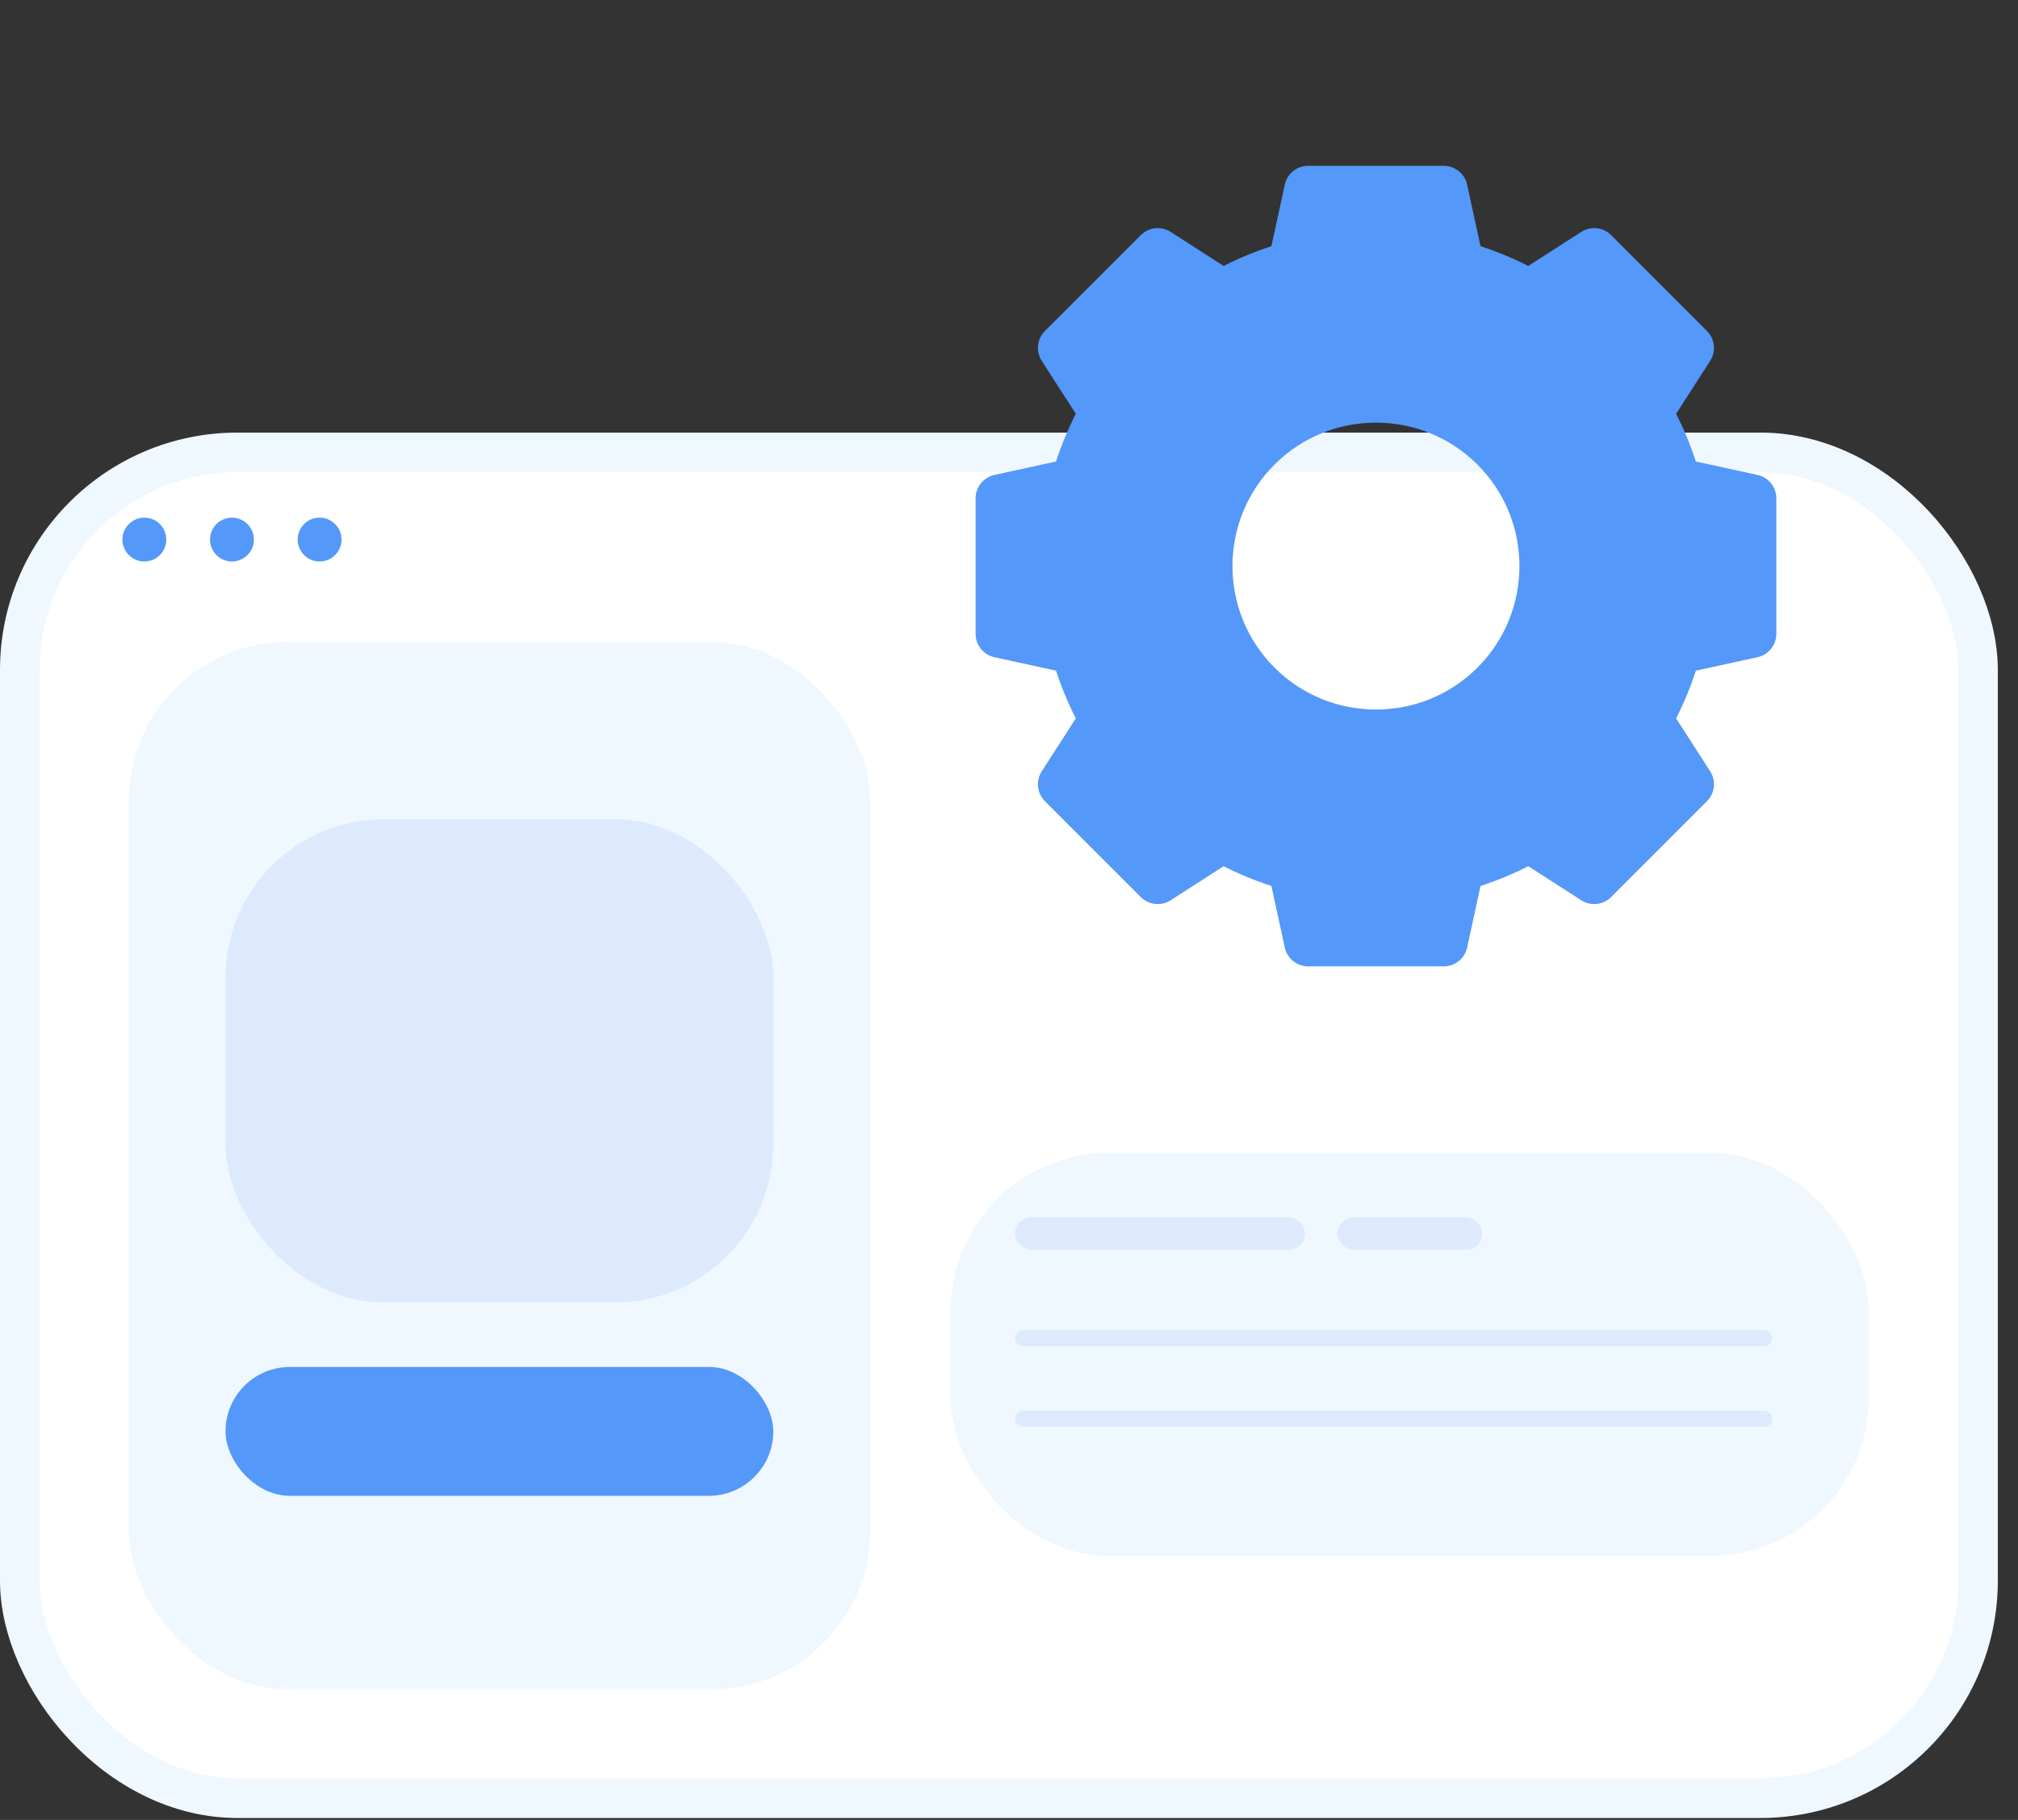 <svg width="51" height="46" viewBox="0 0 51 46" fill="none" xmlns="http://www.w3.org/2000/svg">
<rect x="0" y="0" width="51" height="46" fill="#333333" stroke="none"/>
<rect x="0.5" y="11.434" width="49.49" height="34.017" rx="5.5" fill="white" stroke="#EFF7FF"/>
<path d="M43.221 19.497L42.36 18.158C42.557 17.77 42.724 17.366 42.859 16.951L44.415 16.612C44.693 16.552 44.892 16.306 44.892 16.022L44.892 12.595C44.892 12.311 44.693 12.065 44.415 12.004L42.859 11.666C42.724 11.251 42.557 10.847 42.36 10.459L43.221 9.12C43.374 8.881 43.341 8.567 43.139 8.366L40.717 5.943C40.516 5.742 40.202 5.708 39.962 5.862L38.623 6.722C38.235 6.525 37.831 6.358 37.416 6.223L37.078 4.667C37.017 4.389 36.771 4.191 36.487 4.191L33.061 4.191C32.776 4.191 32.53 4.389 32.47 4.667L32.132 6.223C31.717 6.358 31.313 6.525 30.924 6.722L29.586 5.862C29.346 5.708 29.032 5.742 28.831 5.943L26.408 8.366C26.207 8.567 26.174 8.881 26.327 9.12L27.188 10.459C26.991 10.847 26.824 11.251 26.688 11.666L25.133 12.004C24.855 12.065 24.656 12.311 24.656 12.595L24.656 16.022C24.656 16.306 24.855 16.552 25.133 16.612L26.688 16.951C26.824 17.366 26.991 17.77 27.188 18.158L26.327 19.497C26.173 19.736 26.207 20.05 26.408 20.251L28.831 22.674C29.032 22.875 29.346 22.909 29.586 22.755L30.924 21.894C31.313 22.092 31.717 22.259 32.132 22.394L32.47 23.95C32.53 24.228 32.776 24.426 33.061 24.426L36.487 24.426C36.771 24.426 37.017 24.228 37.078 23.95L37.416 22.394C37.831 22.259 38.235 22.092 38.623 21.894L39.962 22.755C40.202 22.909 40.516 22.875 40.717 22.674L43.139 20.251C43.341 20.05 43.374 19.736 43.221 19.497ZM37.339 16.874C35.925 18.288 33.623 18.288 32.209 16.874C30.794 15.459 30.794 13.158 32.209 11.743C33.623 10.329 35.925 10.329 37.339 11.743C38.754 13.158 38.754 15.459 37.339 16.874Z" fill="#5498F9"/>
<circle cx="3.648" cy="13.638" r="0.554" fill="#5498F9"/>
<circle cx="5.862" cy="13.638" r="0.554" fill="#5498F9"/>
<circle cx="8.077" cy="13.638" r="0.554" fill="#5498F9"/>
<rect x="3.258" y="16.228" width="18.73" height="26.467" rx="4" fill="#EFF7FF"/>
<rect x="5.699" y="34.551" width="13.844" height="3.257" rx="1.629" fill="#5498F9"/>
<rect x="24.023" y="29.143" width="23.209" height="10.18" rx="4" fill="#EFF7FF"/>
<rect x="25.652" y="33.621" width="19.137" height="0.407" rx="0.204" fill="#DDEAFE"/>
<rect x="25.652" y="35.659" width="19.137" height="0.407" rx="0.204" fill="#DDEAFE"/>
<rect x="25.652" y="30.772" width="7.329" height="0.814" rx="0.407" fill="#DDEAFE"/>
<rect x="33.796" y="30.772" width="3.665" height="0.814" rx="0.407" fill="#DDEAFE"/>
<rect x="5.699" y="20.707" width="13.844" height="12.215" rx="4" fill="#DDEAFE"/>
</svg>
